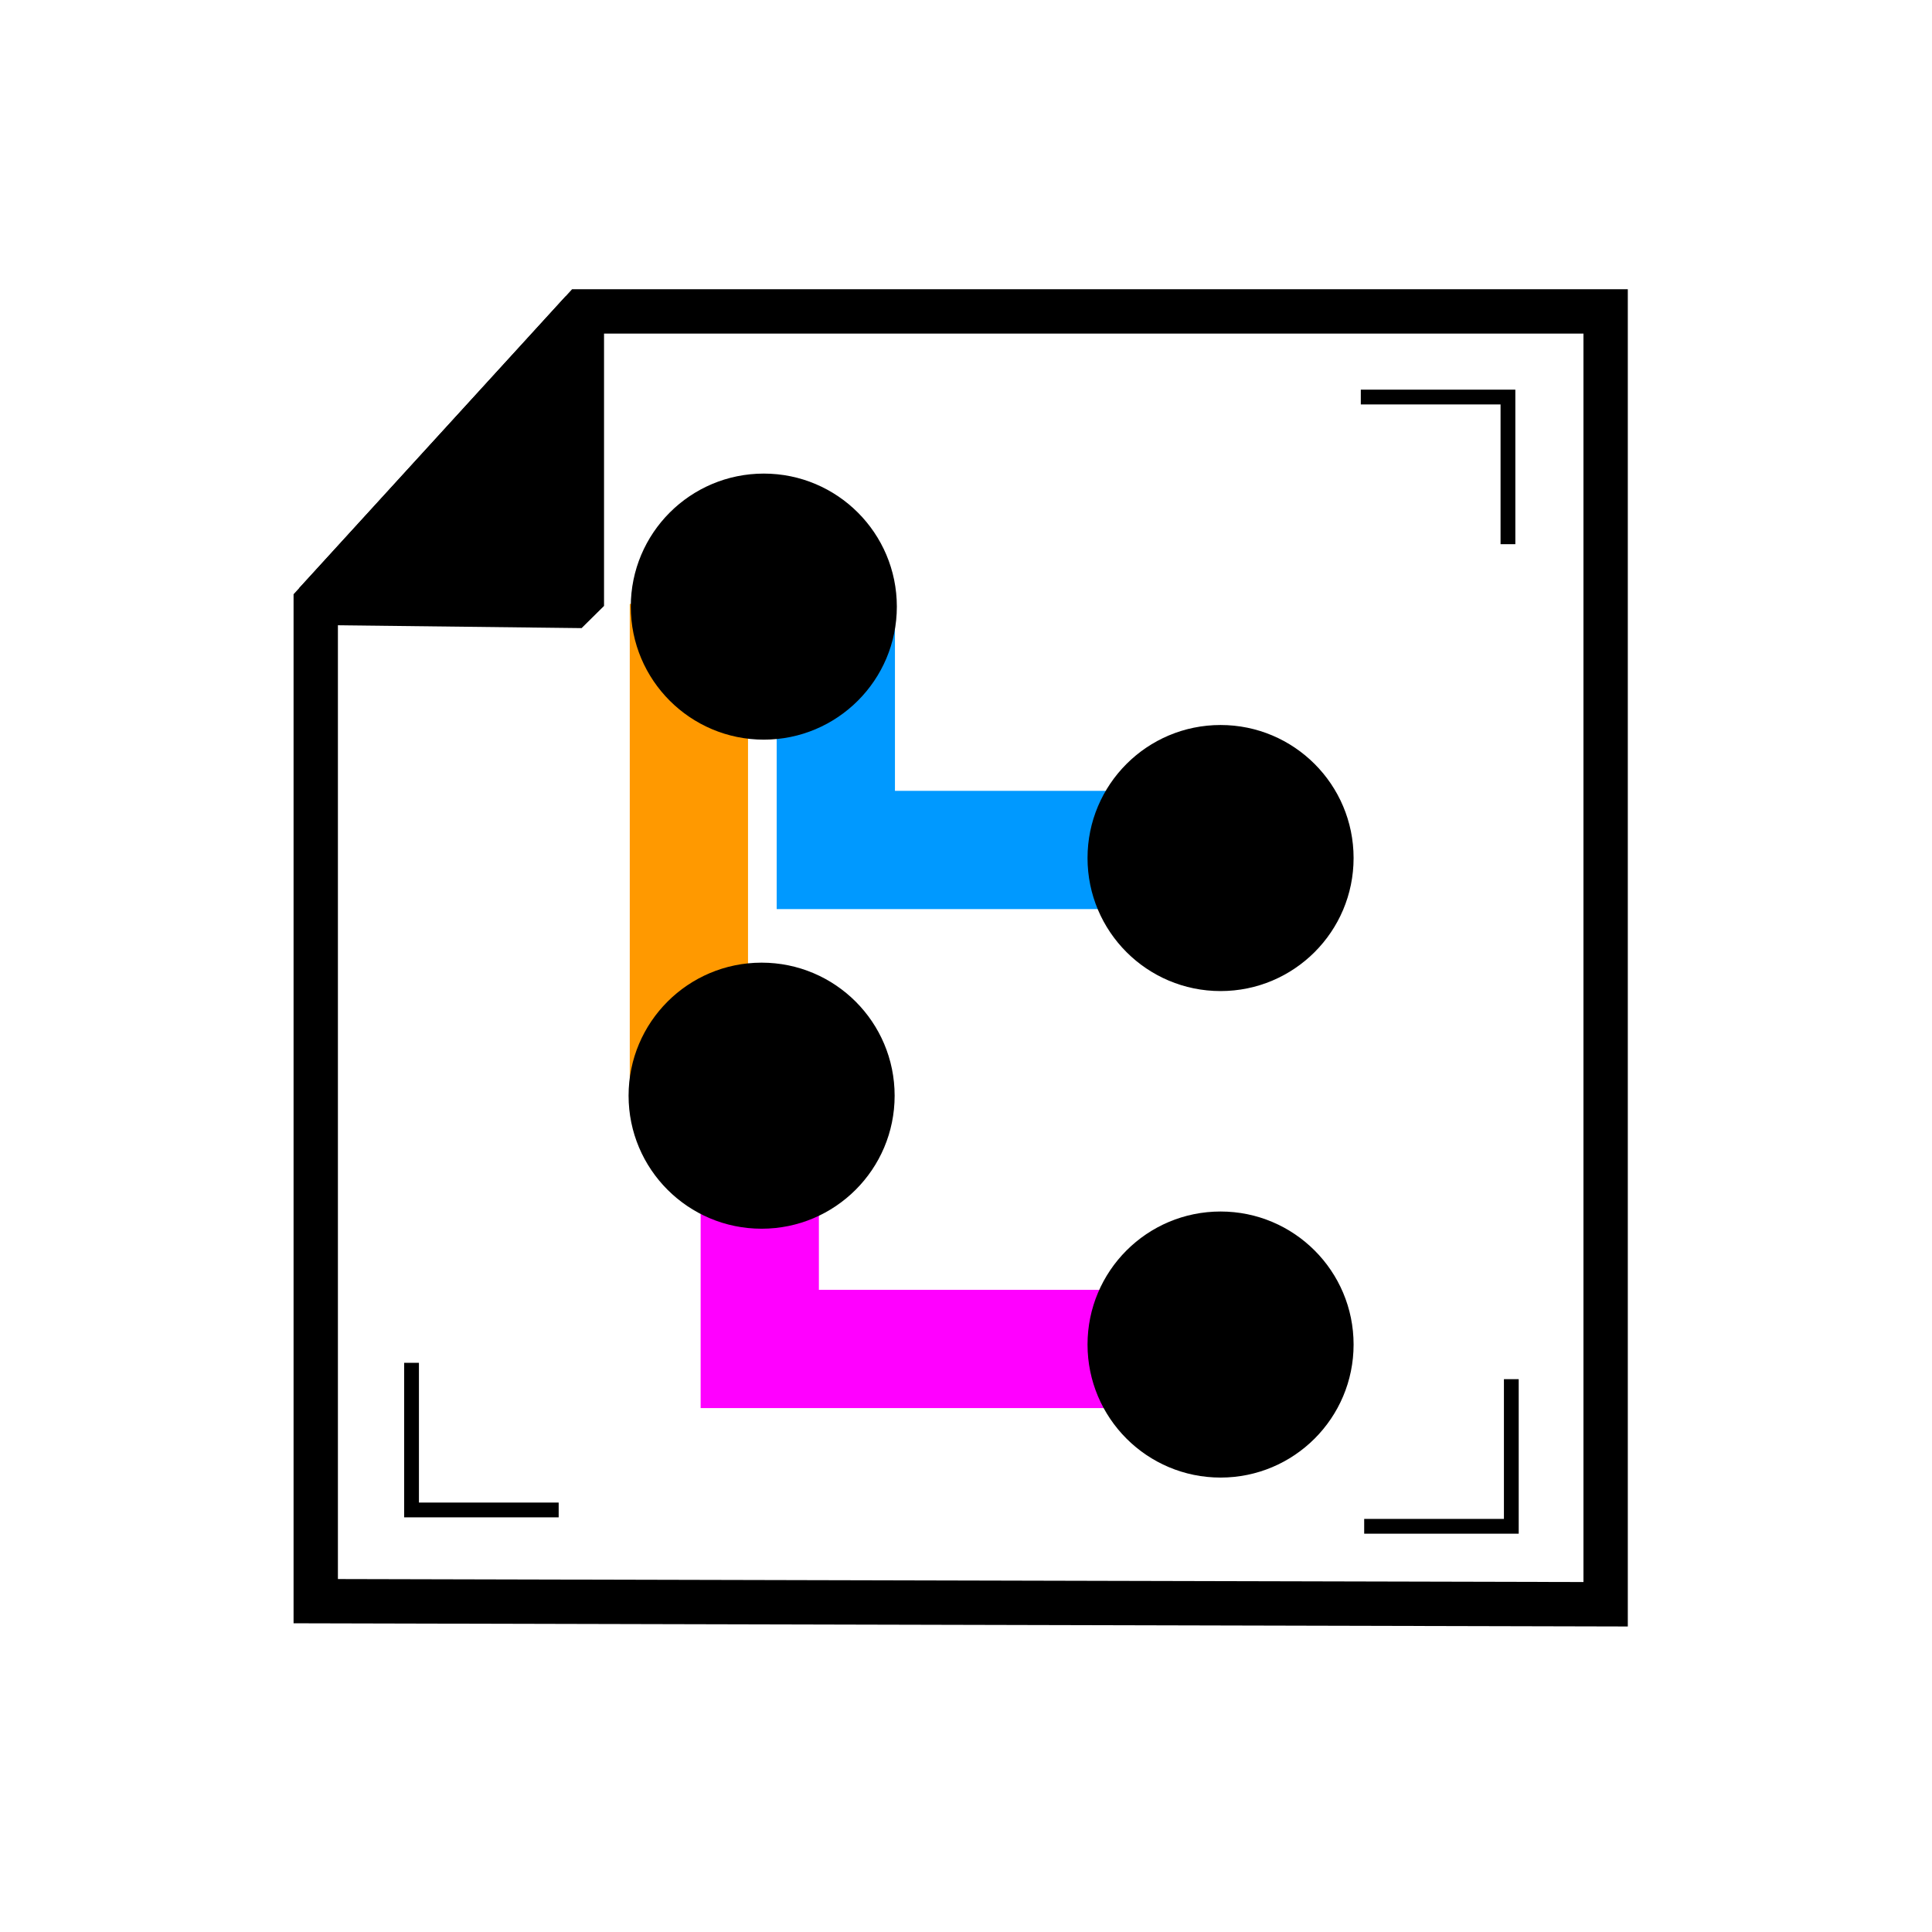 <?xml version="1.0" encoding="UTF-8" standalone="no"?>
<!-- Created with Inkscape (http://www.inkscape.org/) -->

<svg
   xmlns:dc="http://purl.org/dc/elements/1.1/"
   xmlns:cc="http://creativecommons.org/ns#"
   xmlns:rdf="http://www.w3.org/1999/02/22-rdf-syntax-ns#"
   xmlns:svg="http://www.w3.org/2000/svg"
   xmlns="http://www.w3.org/2000/svg"
   xmlns:sodipodi="http://sodipodi.sourceforge.net/DTD/sodipodi-0.dtd"
   xmlns:inkscape="http://www.inkscape.org/namespaces/inkscape"
   width="172.909mm"
   height="172.909mm"
   viewBox="0 0 172.909 172.909"
   version="1.1"
   id="svg8"
   inkscape:version="0.92.2 (5c3e80d, 2017-08-06)"
   sodipodi:docname="treepathmap-icon.svg"
   inkscape:export-filename="/home/feldnager/dev/treepathmap/treepathmap-icon.png"
   inkscape:export-xdpi="72"
   inkscape:export-ydpi="72">
  <defs
     id="defs2" />
  <sodipodi:namedview
     id="base"
     pagecolor="#ffffff"
     bordercolor="#666666"
     borderopacity="1.0"
     inkscape:pageopacity="0.0"
     inkscape:pageshadow="2"
     inkscape:zoom="0.98994949"
     inkscape:cx="-12.406441"
     inkscape:cy="383.63018"
     inkscape:document-units="mm"
     inkscape:current-layer="layer1"
     showgrid="false"
     inkscape:window-width="1920"
     inkscape:window-height="997"
     inkscape:window-x="0"
     inkscape:window-y="28"
     inkscape:window-maximized="1"
     showguides="true"
     inkscape:guide-bbox="true"
     fit-margin-top="2"
     fit-margin-left="2"
     fit-margin-bottom="2"
     fit-margin-right="2">
    <inkscape:grid
       type="xygrid"
       id="grid3737"
       originx="-23.109"
       originy="-83.367" />
  </sodipodi:namedview>
  <g
     inkscape:label="Background"
     inkscape:groupmode="layer"
     id="layer1"
     style="display:inline"
     transform="translate(-23.109,-40.724)">
    <path
       style="fill:none;stroke:#ff00ff;stroke-width:10.583;stroke-linecap:butt;stroke-linejoin:miter;stroke-miterlimit:4;stroke-dasharray:none;stroke-opacity:1"
       d="m 91.106,131.771 v 29.682 h 50.486"
       id="path4750"
       inkscape:connector-curvature="0"
       inkscape:export-filename="/home/feldnager/dev/treepathmap/treepathmap-icon.png"
       inkscape:export-xdpi="95.932686"
       inkscape:export-ydpi="95.932686" />
    <path
       style="display:inline;fill:none;stroke:#0099ff;stroke-width:10.583;stroke-linecap:butt;stroke-linejoin:miter;stroke-miterlimit:4;stroke-dasharray:none;stroke-opacity:1"
       d="M 97.913,96.479 V 116.794 H 132.455"
       id="path4750-0"
       inkscape:connector-curvature="0"
       inkscape:export-filename="/home/feldnager/dev/treepathmap/treepathmap-icon.png"
       inkscape:export-xdpi="95.932686"
       inkscape:export-ydpi="95.932686" />
    <path
       style="fill:none;stroke:#ff9900;stroke-width:10.583;stroke-linecap:butt;stroke-linejoin:miter;stroke-miterlimit:4;stroke-dasharray:none;stroke-opacity:1"
       d="M 84.763,94.772 V 138.337"
       id="path4767"
       inkscape:connector-curvature="0"
       inkscape:export-filename="/home/feldnager/dev/treepathmap/treepathmap-icon.png"
       inkscape:export-xdpi="95.932686"
       inkscape:export-ydpi="95.932686" />
    <circle
       style="fill:#000000;fill-opacity:1;stroke:#000000;stroke-width:1.99;stroke-miterlimit:4;stroke-dasharray:none;stroke-opacity:1"
       id="path4703"
       cx="91.468"
       cy="95.015"
       r="10.911"
       inkscape:export-filename="/home/feldnager/dev/treepathmap/treepathmap-icon.png"
       inkscape:export-xdpi="95.932686"
       inkscape:export-ydpi="95.932686" />
    <circle
       style="display:inline;fill:#000000;fill-opacity:1;stroke:#000000;stroke-width:1.99;stroke-miterlimit:4;stroke-dasharray:none;stroke-opacity:1"
       id="path4703-1"
       cx="91.271"
       cy="138.785"
       r="10.911"
       inkscape:export-filename="/home/feldnager/dev/treepathmap/treepathmap-icon.png"
       inkscape:export-xdpi="95.932686"
       inkscape:export-ydpi="95.932686" />
    <circle
       style="display:inline;fill:#000000;fill-opacity:1;stroke:#000000;stroke-width:1.99;stroke-miterlimit:4;stroke-dasharray:none;stroke-opacity:1"
       id="path4703-1-3"
       cx="132.346"
       cy="117.516"
       r="10.911"
       inkscape:export-filename="/home/feldnager/dev/treepathmap/treepathmap-icon.png"
       inkscape:export-xdpi="95.932686"
       inkscape:export-ydpi="95.932686" />
    <circle
       style="display:inline;fill:#000000;fill-opacity:1;stroke:#000000;stroke-width:1.99;stroke-miterlimit:4;stroke-dasharray:none;stroke-opacity:1"
       id="path4703-1-3-9"
       cx="132.346"
       cy="161.057"
       r="10.911"
       inkscape:export-filename="/home/feldnager/dev/treepathmap/treepathmap-icon.png"
       inkscape:export-xdpi="95.932686"
       inkscape:export-ydpi="95.932686" />
    <path
       style="fill:none;stroke:#000000;stroke-width:3.969;stroke-linecap:butt;stroke-linejoin:miter;stroke-miterlimit:4;stroke-dasharray:none;stroke-opacity:1"
       d="M 51.367,184.024 V 94.677 L 75.184,68.594 H 166.809 V 184.301 Z"
       id="path4769"
       inkscape:connector-curvature="0"
       sodipodi:nodetypes="cccccc"
       inkscape:export-filename="/home/feldnager/dev/treepathmap/treepathmap-icon.png"
       inkscape:export-xdpi="95.932686"
       inkscape:export-ydpi="95.932686" />
    <path
       style="fill:#000000;stroke:#000000;stroke-width:3.969;stroke-linecap:butt;stroke-linejoin:bevel;stroke-miterlimit:4;stroke-dasharray:none;stroke-opacity:1"
       d="M 51.367,94.677 75.184,68.594 v 26.36 z"
       id="path4775"
       inkscape:connector-curvature="0"
       inkscape:export-filename="/home/feldnager/dev/treepathmap/treepathmap-icon.png"
       inkscape:export-xdpi="95.932686"
       inkscape:export-ydpi="95.932686" />
    <path
       style="fill:none;stroke:#000000;stroke-width:1.323;stroke-linecap:butt;stroke-linejoin:miter;stroke-miterlimit:4;stroke-dasharray:none;stroke-opacity:1"
       d="m 144.898,76.259 h 13.168 v 13.168"
       id="path4798"
       inkscape:connector-curvature="0"
       inkscape:export-filename="/home/feldnager/dev/treepathmap/treepathmap-icon.png"
       inkscape:export-xdpi="95.932686"
       inkscape:export-ydpi="95.932686" />
    <path
       style="display:inline;fill:none;stroke:#000000;stroke-width:1.323;stroke-linecap:butt;stroke-linejoin:miter;stroke-miterlimit:4;stroke-dasharray:none;stroke-opacity:1"
       d="m 158.368,164.156 v 13.168 H 145.2"
       id="path4798-0"
       inkscape:connector-curvature="0"
       inkscape:export-filename="/home/feldnager/dev/treepathmap/treepathmap-icon.png"
       inkscape:export-xdpi="95.932686"
       inkscape:export-ydpi="95.932686" />
    <path
       style="display:inline;fill:none;stroke:#000000;stroke-width:1.323;stroke-linecap:butt;stroke-linejoin:miter;stroke-miterlimit:4;stroke-dasharray:none;stroke-opacity:1"
       d="M 73.109,175.861 H 59.941 V 162.693"
       id="path4798-0-4"
       inkscape:connector-curvature="0"
       inkscape:export-filename="/home/feldnager/dev/treepathmap/treepathmap-icon.png"
       inkscape:export-xdpi="95.932686"
       inkscape:export-ydpi="95.932686" />
  </g>
</svg>
